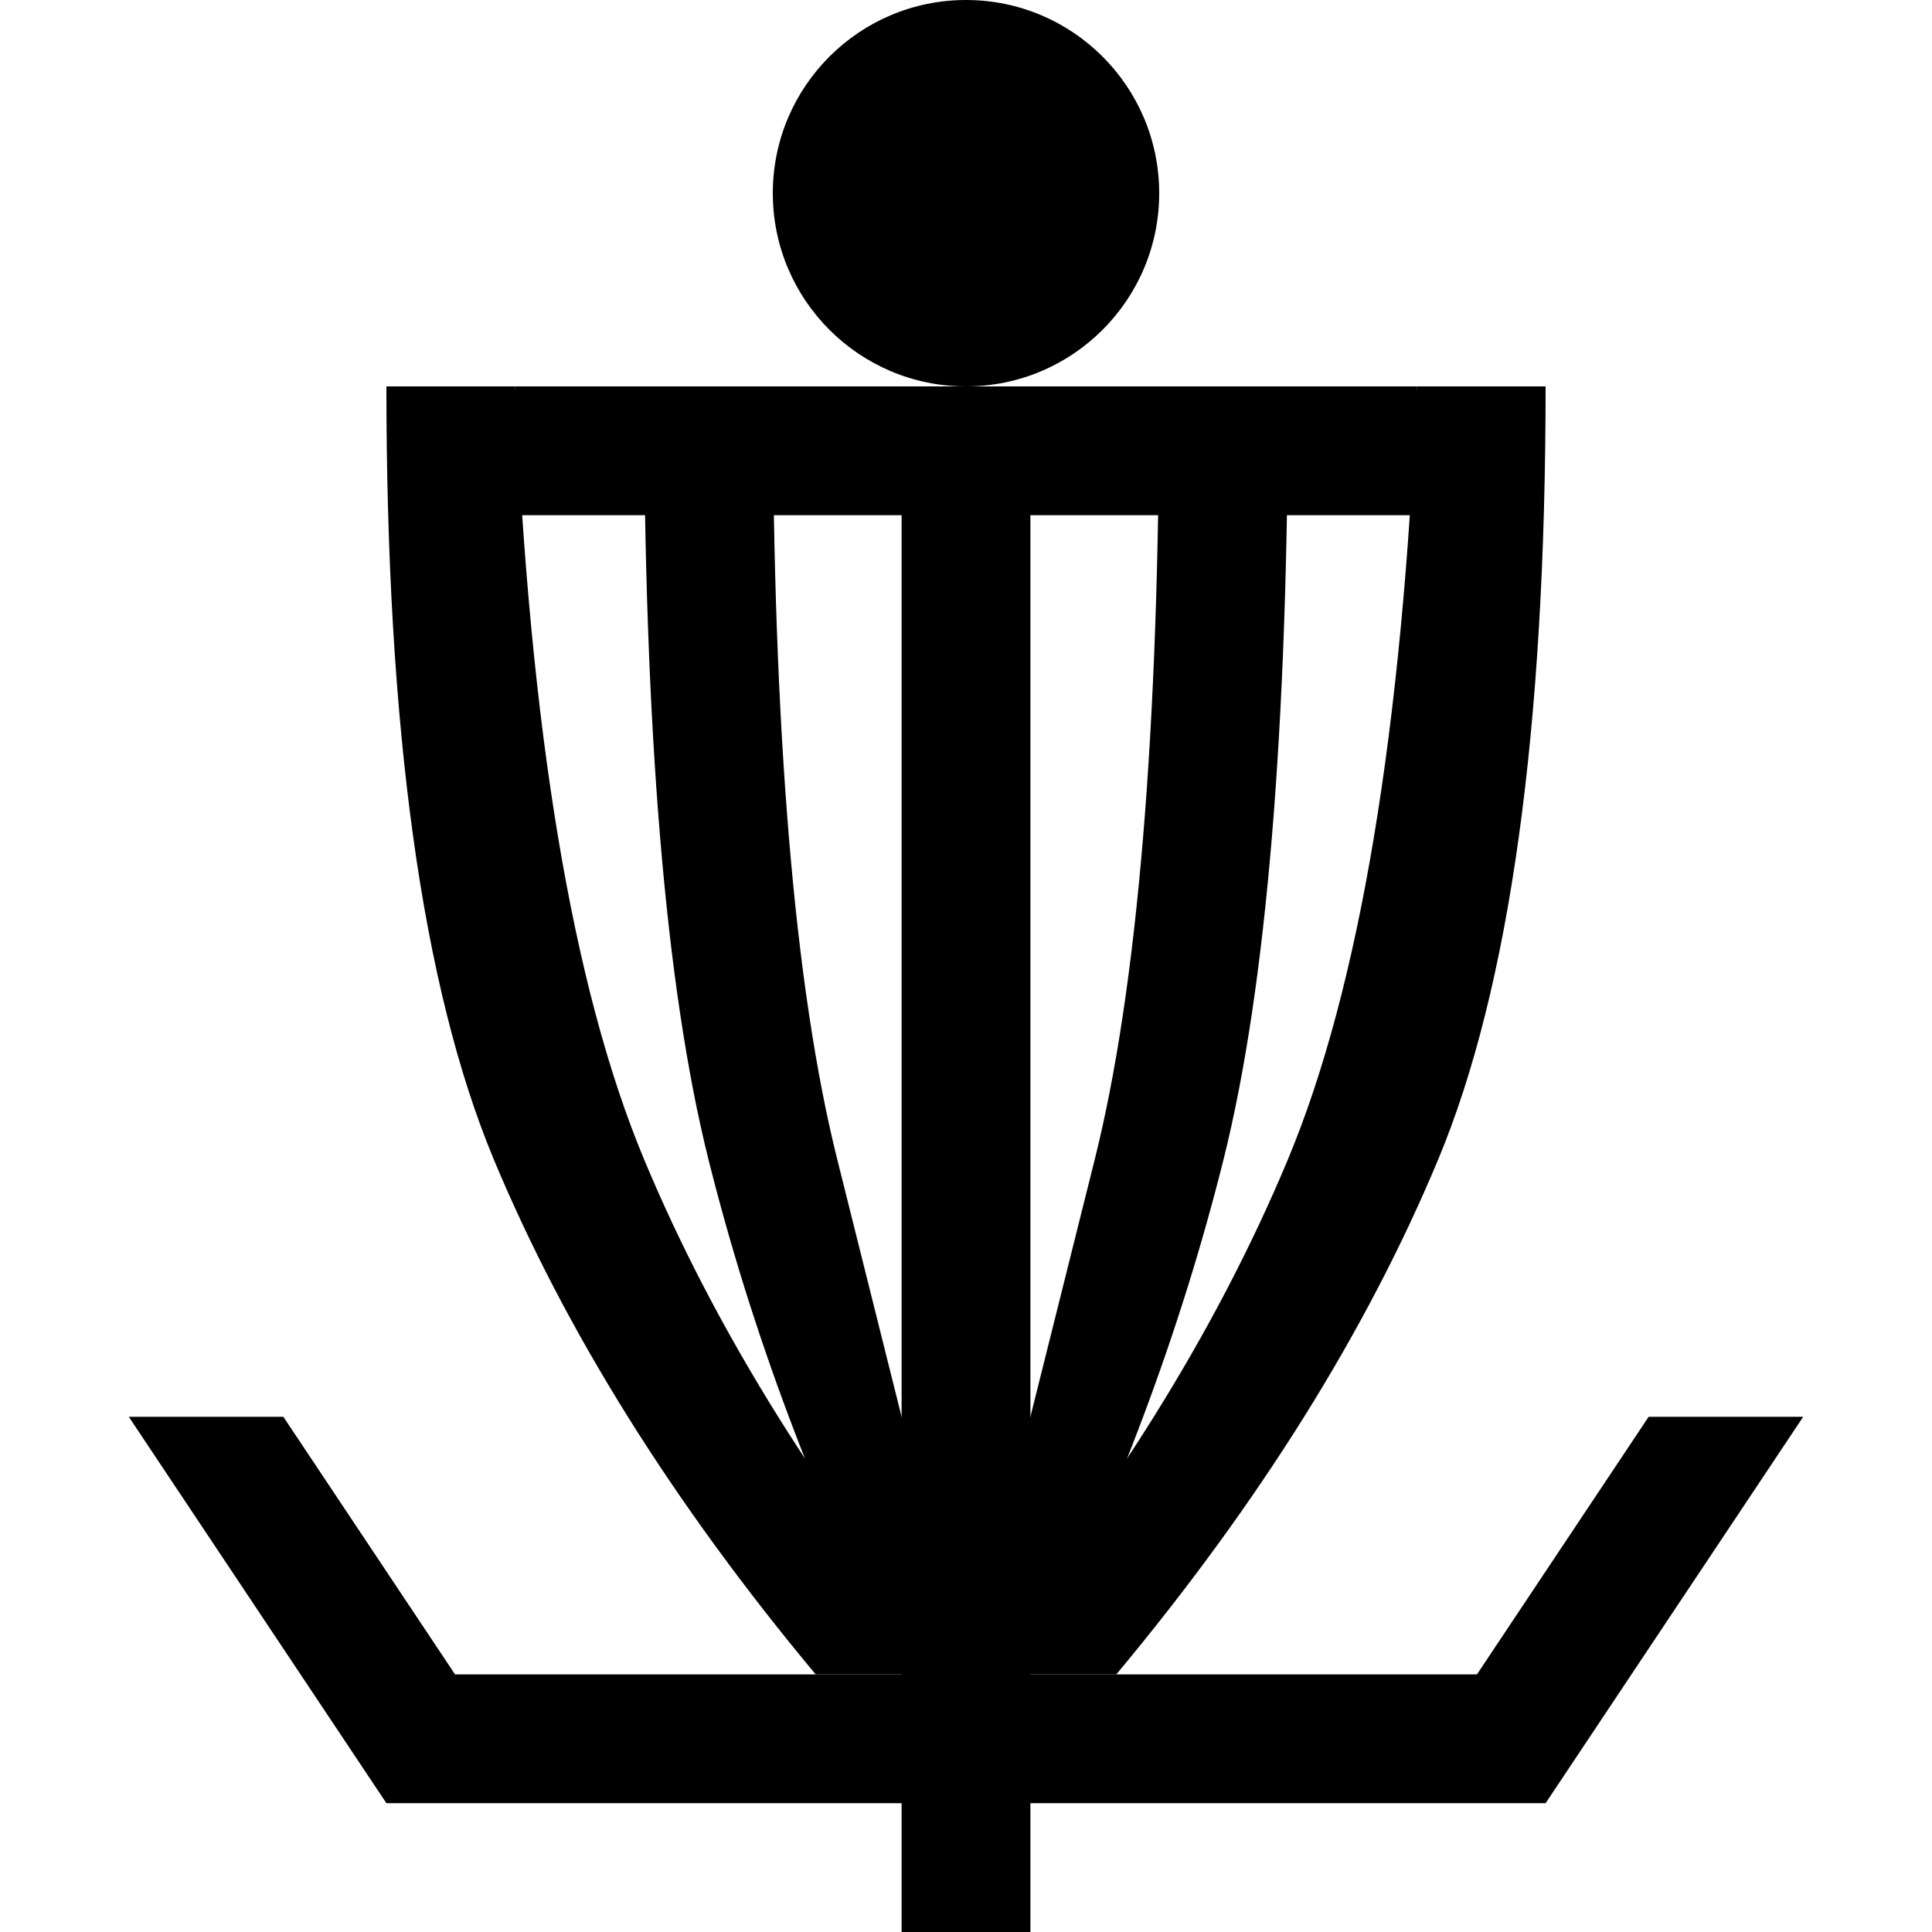<?xml version="1.0" encoding="UTF-8"?>
<svg width="15px" height="15px" viewBox="0 0 15 15" version="1.1" xmlns="http://www.w3.org/2000/svg" xmlns:xlink="http://www.w3.org/1999/xlink">
    <path d="M7.5,0 C8.328,-1.52179594e-16 9,0.672 9,1.5 C9,2.328 8.328,3 7.5,3 C6.672,3 6,2.328 6,1.5 C6,0.672 6.672,1.52179594e-16 7.5,0 Z M8,13 L11.467,13 L12.8,11 L14,11 L12,14 L8,14 L8,15 L7,15 L7,14 L3,14 L1,11 L2.2,11 L3.533,13 L7,13 L7,4 L4,4 L4,3 L11,3 L11,4 L8,4 L8,13 Z"></path>
    <path d="M3,3 L4,3 C4.111,5.667 4.444,7.667 5,9 C5.556,10.333 6.389,11.667 7.5,13 L6.333,13 C5.222,11.667 4.389,10.333 3.833,9 C3.278,7.667 3,5.667 3,3 Z"></path>
    <path d="M12,3 C12,5.667 11.722,7.667 11.167,9 C10.611,10.333 9.778,11.667 8.667,13 L7.5,13 C8.611,11.667 9.444,10.333 10,9 C10.556,7.667 10.889,5.667 11,3 L12,3 Z"></path>
    <path d="M5,3 L6,3 C6,5.667 6.167,7.667 6.5,9 L7.5,13 L7,13 C6.333,11.667 5.833,10.333 5.5,9 C5.167,7.667 5,5.667 5,3 Z"></path>
    <path d="M10,3 C10,5.667 9.833,7.667 9.5,9 C9.167,10.333 8.667,11.667 8,13 L7.5,13 C7.833,11.667 8.167,10.333 8.5,9 C8.833,7.667 9,5.667 9,3 L10,3 Z"></path>
</svg>
